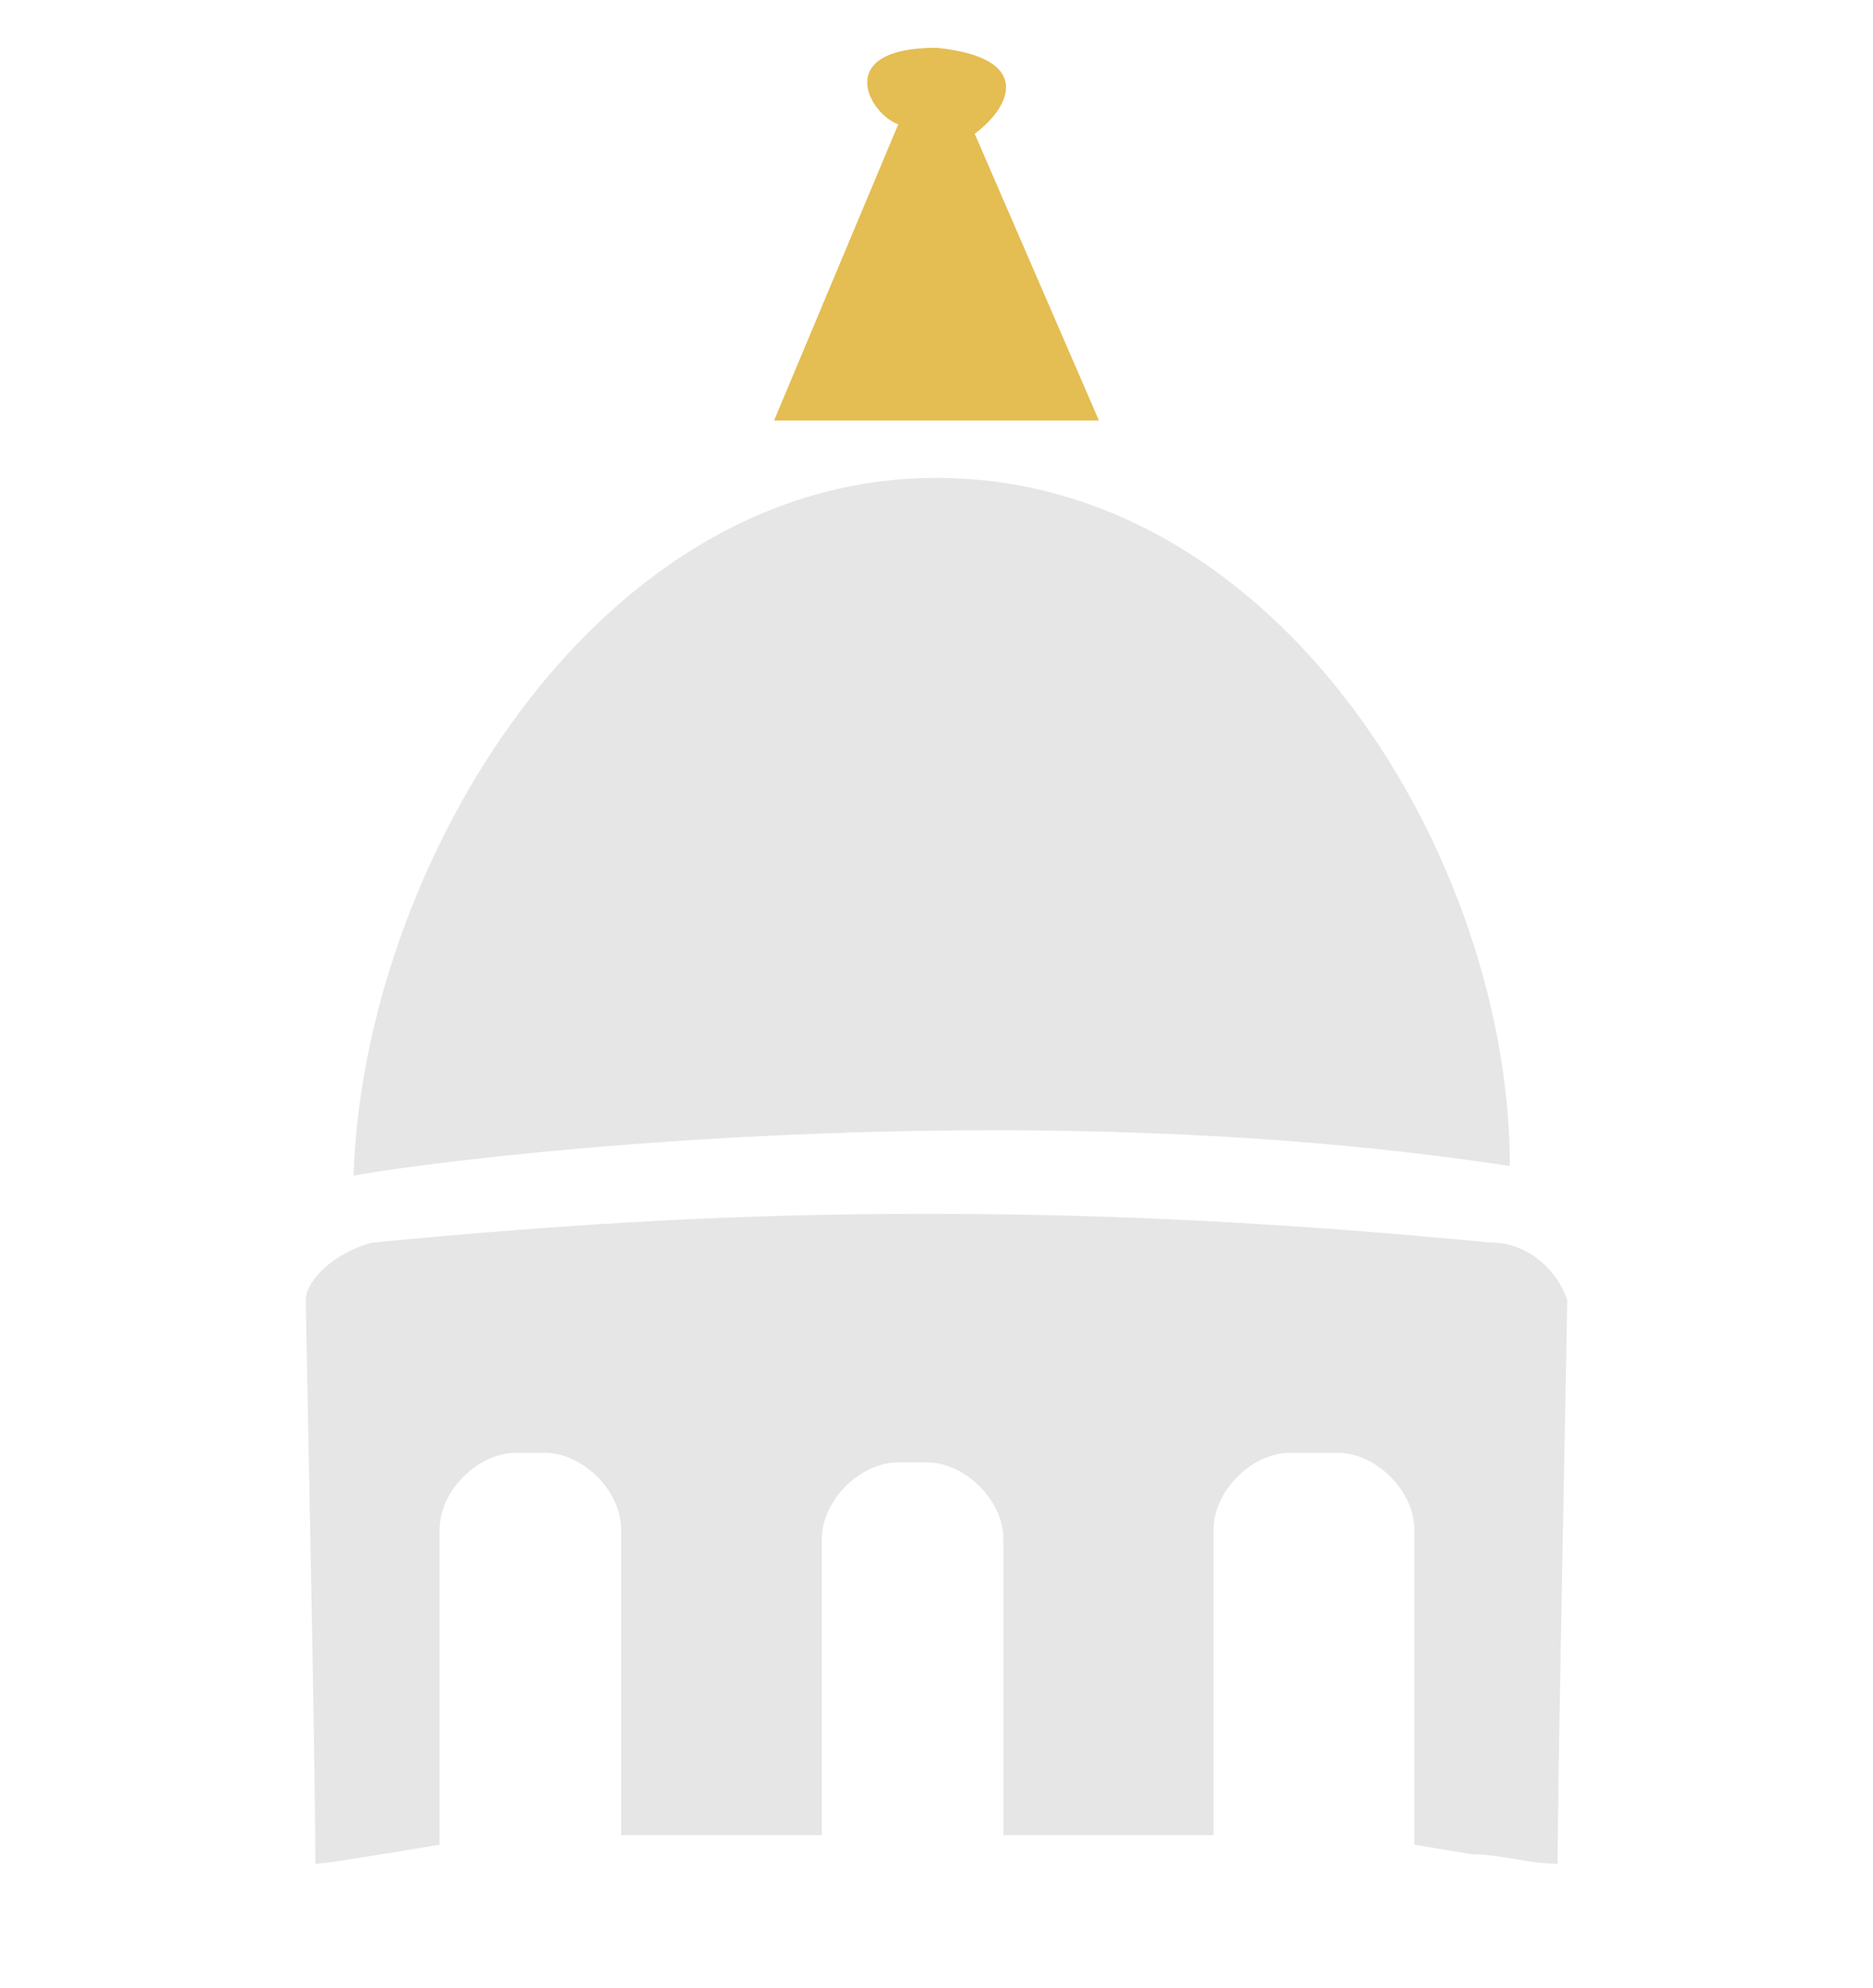 <?xml version="1.0" encoding="utf-8"?>
<!-- Generator: Adobe Illustrator 22.1.0, SVG Export Plug-In . SVG Version: 6.00 Build 0)  -->
<svg version="1.1" id="Layer_1" xmlns="http://www.w3.org/2000/svg" xmlns:xlink="http://www.w3.org/1999/xlink" x="0px" y="0px"
	 viewBox="0 0 19.6 20.8" style="enable-background:new 0 0 19.6 20.8;" xml:space="preserve">
<style type="text/css">
	.st0{fill:#E4BD53;}
	.st1{fill:#E6E6E6;}
	.st2{fill:#231F20;}
</style>
<path class="st0" d="M11.5,4.4C11.5,4.4,11.5,4.3,11.5,4.4C11.5,4.3,11.5,4.3,11.5,4.4l-1.3-3c0.4-0.3,0.6-0.8-0.4-0.9
	c-1.1,0-0.7,0.7-0.4,0.8L8.1,4.4"/>
<polygon class="st1" points="4.4,11.5 4.3,10 5.9,7.5 13.8,7.3 15.1,10 15.4,11.1 14.7,11.6 "/>
<path class="st1" d="M16.2,23.3c-2.1-0.2-3.9-0.3-5.9-0.3S6.6,23,4.5,23.3c-0.4,0.1-0.7,0.4-0.7,0.6c0,0.2,0.1,4.8,0.1,5.9
	c0.2-0.1,0.5-0.1,0.8-0.1l0.1-4.6c0-0.3,0.3-0.5,0.7-0.5c0.3,0,0.6,0.2,0.6,0.4v4.5c0.5,0,1-0.1,1.6-0.1l-1-1.5
	c-0.2-0.2,0-0.5,0.3-0.5h1.1v-2.5c0-0.3,0.3-0.5,0.7-0.5s0.7,0.2,0.7,0.4l-0.1,2.5C9.6,27.1,9.8,27,9.8,27l0.3-0.8
	c0.1-0.1,0.4-0.2,0.5,0l0.3,0.8c0.1,0.1,0.4,0.2,0.5,0.2v-2.5c0-0.3,0.3-0.4,0.7-0.4c0.3,0,0.7,0.2,0.7,0.5v2.5h1.1
	c0.3,0,0.4,0.3,0.3,0.5l-1,1.5c0.6,0,1.1,0.1,1.6,0.1l0.1-4.5c0-0.3,0.3-0.4,0.6-0.4c0.4,0,0.7,0.2,0.7,0.5l-0.1,4.6
	c0.3,0,0.6,0.1,0.9,0.1c0-0.9,0.1-5.7,0.1-5.9C16.9,23.6,16.6,23.3,16.2,23.3z"/>
<path class="st0" d="M10.6,25.2l0.4,1c0.1,0,0.6,0.3,0.7,0.3h3.1c0.4,0,0.6,0.4,0.3,0.7l-1.4,2c-0.1,0.1-0.3,0.1-0.4,0.1H7.2
	c-0.1,0-0.3-0.1-0.4-0.1l-1.4-2c-0.1-0.3,0-0.6,0.4-0.7h3c0.1,0,0.7-0.3,0.9-0.4l0.4-1C10,25,10.5,25,10.6,25.2z"/>
<path class="st1" d="M9.8,5c-3.6,0-6,4.1-6.1,7.3c1.1-0.2,6.9-0.9,12.1-0.1C15.8,9,13.4,5,9.8,5z M5.4,10.8
	c-0.1,0.3-0.4,0.5-0.6,0.4c-0.3-0.1-0.4-0.4-0.3-0.7s0.4-0.5,0.6-0.4C5.4,10.2,5.5,10.5,5.4,10.8z M6.4,8.4C6.3,8.6,6.1,8.7,5.9,8.7
	C5.7,8.6,5.6,8.4,5.7,8.1c0-0.2,0.3-0.3,0.5-0.3C6.4,7.9,6.5,8.1,6.4,8.4z M8.4,11.1c-0.4,0-0.7-0.3-0.7-0.7S8,9.7,8.4,9.7
	s0.7,0.3,0.7,0.7S8.8,11.1,8.4,11.1z M8.8,8.6c-0.3,0-0.5-0.2-0.5-0.5s0.2-0.5,0.5-0.5s0.5,0.2,0.5,0.5C9.3,8.4,9.1,8.6,8.8,8.6z
	 M11.1,7.6c0.3,0,0.5,0.2,0.5,0.5c0,0.3-0.2,0.5-0.5,0.5s-0.5-0.2-0.5-0.5S10.8,7.6,11.1,7.6z M11.4,11.1c-0.4,0-0.7-0.3-0.7-0.7
	s0.3-0.7,0.7-0.7s0.7,0.3,0.7,0.7S11.8,11.1,11.4,11.1z M13.8,8.7c-0.2,0.1-0.4-0.1-0.5-0.3s0-0.5,0.2-0.5C13.7,7.8,13.9,8,14,8.2
	S14,8.6,13.8,8.7z M14.8,11.2c-0.3,0.1-0.6-0.1-0.6-0.4s0.1-0.6,0.3-0.7c0.3-0.1,0.6,0.1,0.6,0.4S15,11.1,14.8,11.2z"/>
<path class="st1" d="M15.6,13c-2.1-0.2-3.9-0.3-5.9-0.3S6,12.8,3.9,13c-0.4,0.1-0.7,0.4-0.7,0.6c0,0.2,0.1,4.8,0.1,5.9
	c0.1,0,0.7-0.1,1.3-0.2v-3.3c0-0.4,0.4-0.8,0.8-0.8h0.3c0.4,0,0.8,0.4,0.8,0.8v3.2c0.2,0,0.4,0,0.5,0h1.6v-3.1
	c0-0.4,0.4-0.8,0.8-0.8h0.3c0.4,0,0.8,0.4,0.8,0.8v3.1h1.9c0.1,0,0.2,0,0.3,0v-3.2c0-0.4,0.4-0.8,0.8-0.8H14c0.4,0,0.8,0.4,0.8,0.8
	v3.3l0.6,0.1c0.3,0,0.6,0.1,0.9,0.1c0-0.9,0.1-5.7,0.1-5.9C16.3,13.3,16,13,15.6,13z"/>
<path class="st2" d="M24.3,10.5H24c-0.4,0-0.8-0.4-0.8-0.8V6.1c0-0.4,0.4-0.8,0.8-0.8h0.3c0.4,0,0.8,0.4,0.8,0.8v3.6
	C25.1,10.1,24.8,10.5,24.3,10.5z"/>
<path class="st2" d="M28.4,10.5h-0.3c-0.4,0-0.8-0.4-0.8-0.8V6.1c0-0.4,0.4-0.8,0.8-0.8h0.3c0.4,0,0.8,0.4,0.8,0.8v3.6
	C29.2,10.1,28.9,10.5,28.4,10.5z"/>
<path class="st2" d="M32.6,10.5h-0.3c-0.4,0-0.8-0.4-0.8-0.8V6.1c0-0.4,0.4-0.8,0.8-0.8h0.3c0.4,0,0.8,0.4,0.8,0.8v3.6
	C33.4,10.1,33,10.5,32.6,10.5z"/>
<rect x="1.9" y="23.5" class="st1" width="16.3" height="2.8"/>
</svg>
